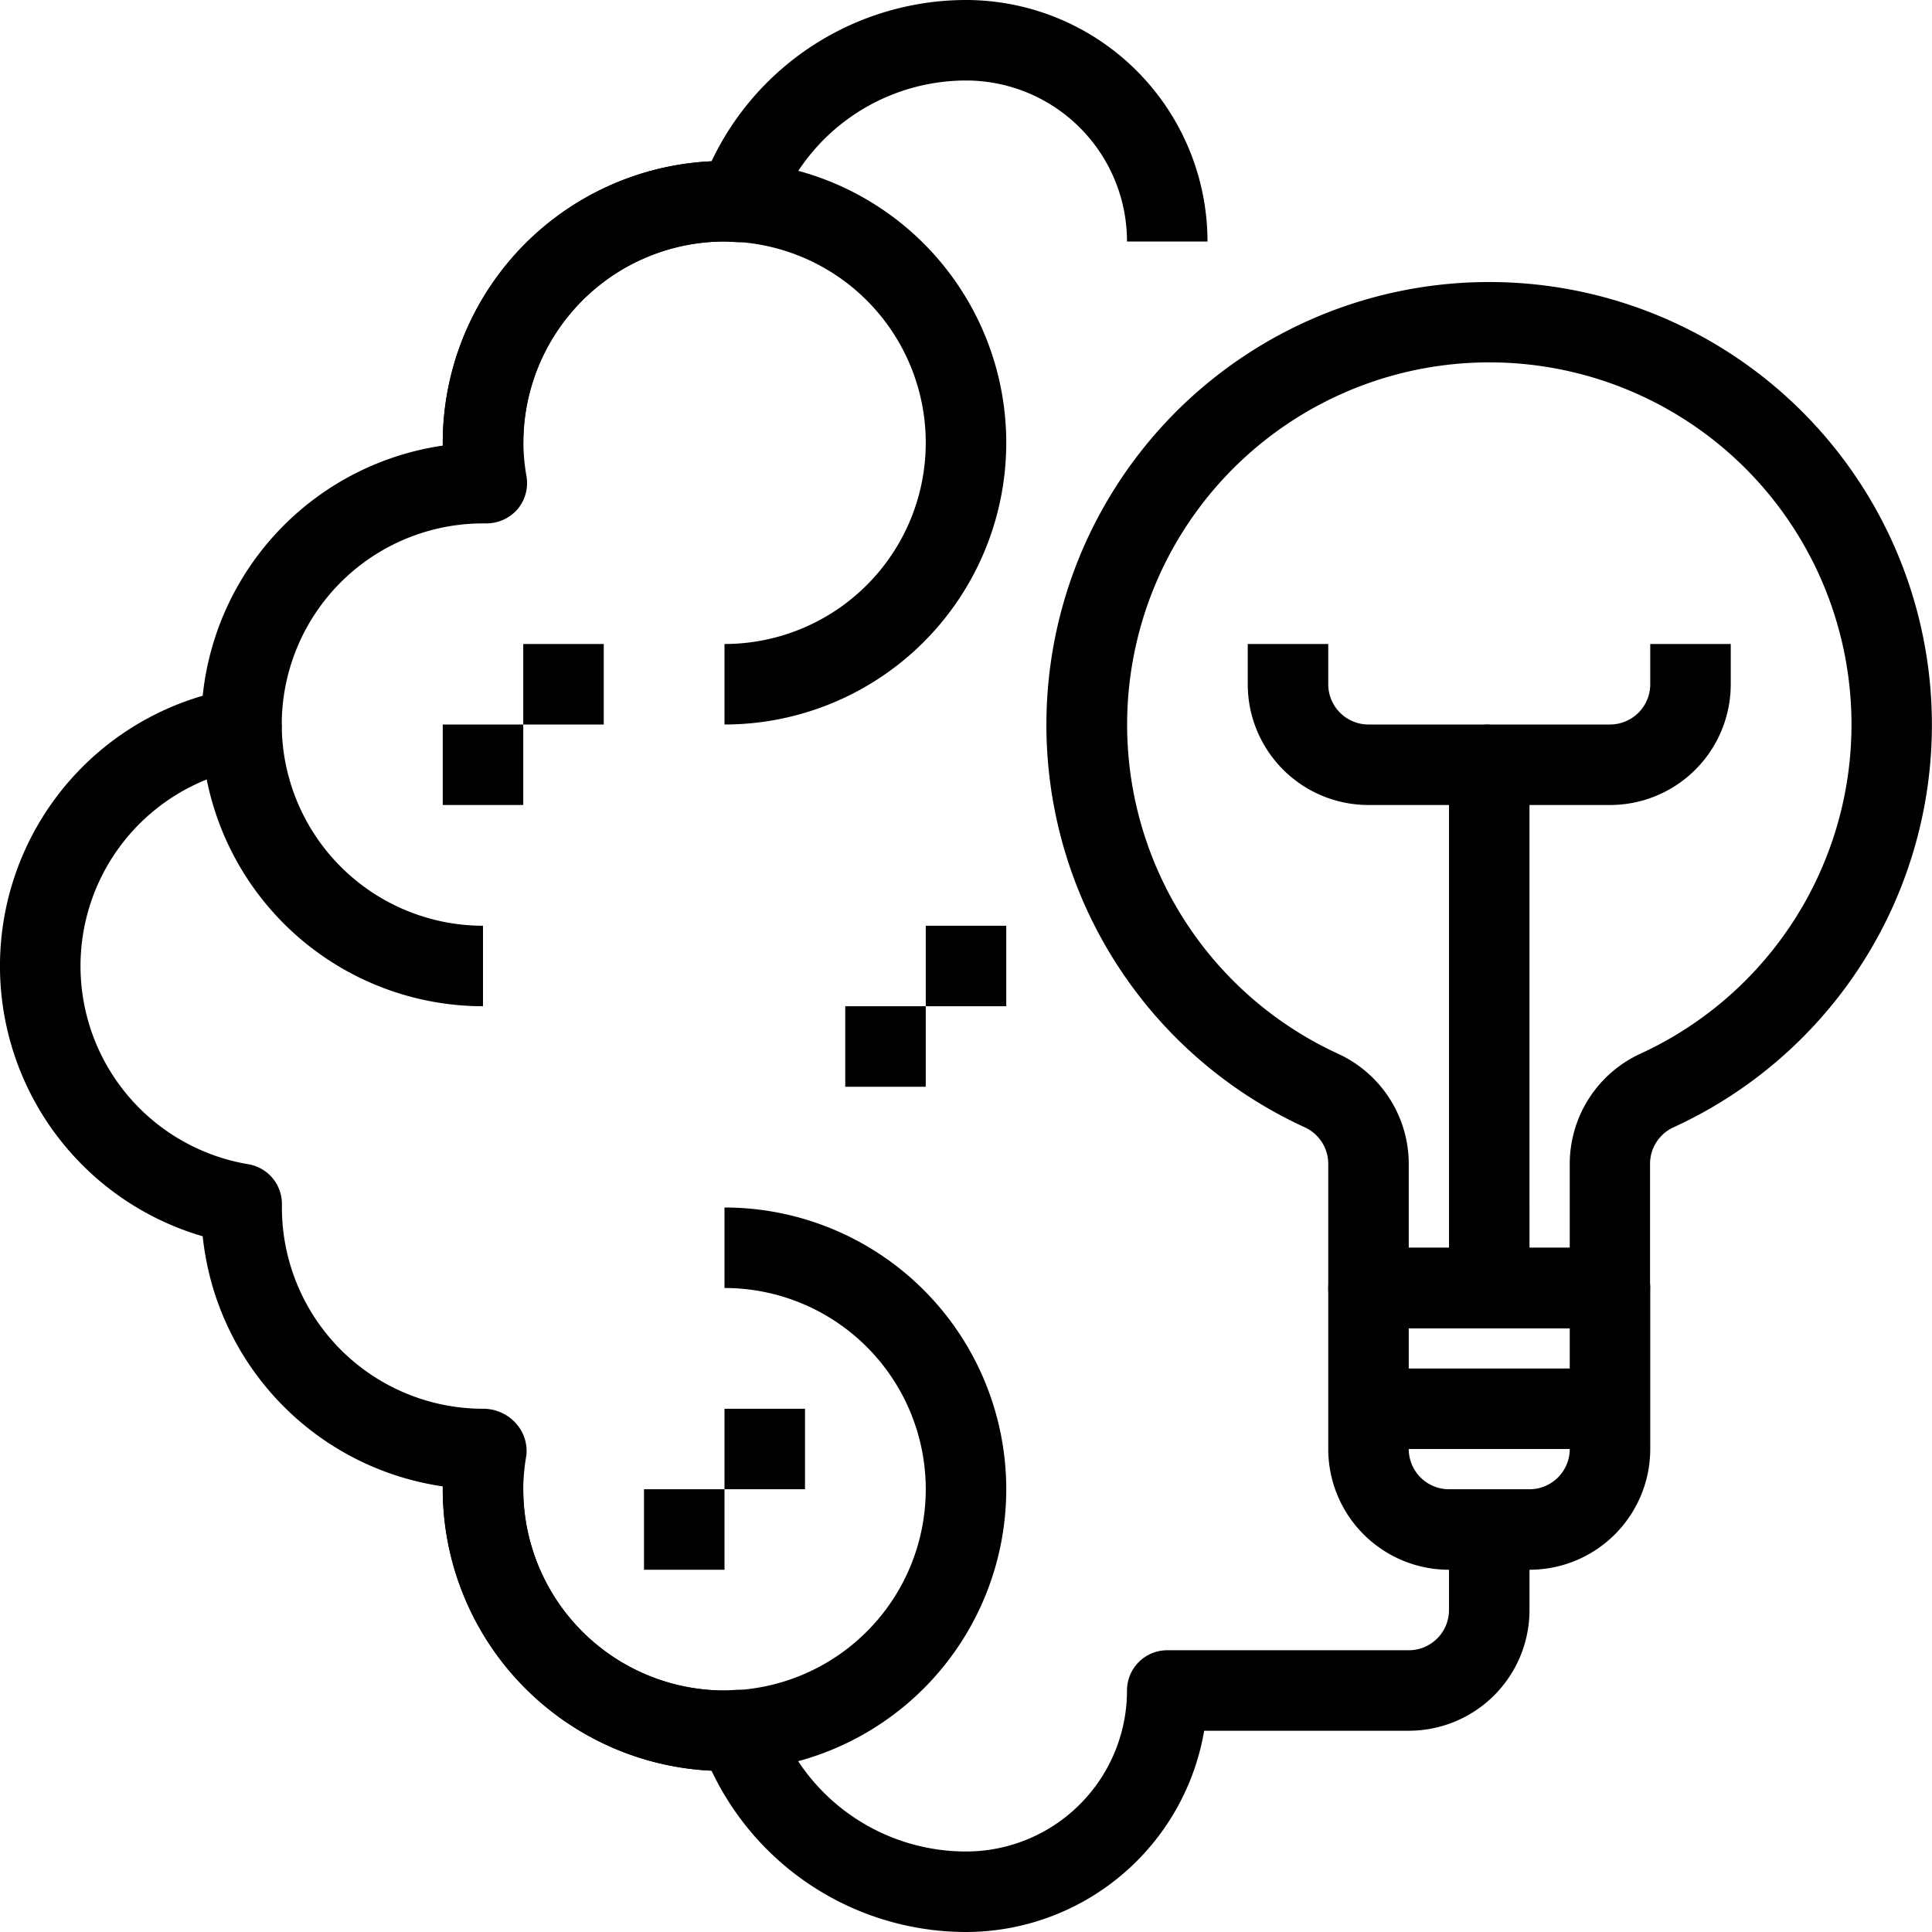 <svg xmlns="http://www.w3.org/2000/svg" viewBox="0 0 48 48">
    <g data-name="15-idea">
        <path
            d="M40 33h-6a1 1 0 0 1-1-1v-3.1a1 1 0 0 0-.6-.9 11 11 0 1 1 9.195 0 1 1 0 0 0-.6.908V32A1 1 0 0 1 40 33zm-5-2h4v-2.1a3.015 3.015 0 0 1 1.762-2.724A9 9 0 0 0 43 11.292a9 9 0 1 0-9.759 14.887A3.014 3.014 0 0 1 35 28.9z" />
        <path
            d="M38 39h-2a3 3 0 0 1-3-3v-4a1 1 0 0 1 1-1h6a1 1 0 0 1 1 1v4a3 3 0 0 1-3 3zm-3-6v3a1 1 0 0 0 1 1h2a1 1 0 0 0 1-1v-3z" />
        <path d="M34 34h6v2h-6z" />
        <path
            d="M24 48a7 7 0 0 1-6.322-4.008A7.008 7.008 0 0 1 11 37v-.071a7.015 7.015 0 0 1-5.964-6.214 6.994 6.994 0 0 1 0-13.429A7.013 7.013 0 0 1 11 11.071V11a7.01 7.01 0 0 1 6.678-6.993A7.006 7.006 0 0 1 24 0a6.006 6.006 0 0 1 6 6h-2a4 4 0 0 0-4-4 5 5 0 0 0-4.714 3.349.976.976 0 0 1-1 .667l-.1-.007c-.06 0-.12-.009-.182-.009a5.006 5.006 0 0 0-5 5 4.9 4.9 0 0 0 .077.836 1.007 1.007 0 0 1-.227.82 1.028 1.028 0 0 1-.775.348h-.1A5 5 0 0 0 7 18a1.1 1.1 0 0 1-.831 1.076 4.993 4.993 0 0 0 0 9.849 1 1 0 0 1 .835 1v.1A5 5 0 0 0 12 35a1.093 1.093 0 0 1 .81.353 1.024 1.024 0 0 1 .267.81A4.923 4.923 0 0 0 13 37a5.006 5.006 0 0 0 5 5c.062 0 .122-.005.182-.009l.1-.007a1 1 0 0 1 1 .667A5 5 0 0 0 24 46a4 4 0 0 0 4-4 1 1 0 0 1 1-1h6a1 1 0 0 0 1-1v-2h2v2a3 3 0 0 1-3 3h-5.083A6.01 6.01 0 0 1 24 48z" />
        <path
            d="M12 25a7.008 7.008 0 0 1-7-7h2a5.006 5.006 0 0 0 5 5zM18 44a7.008 7.008 0 0 1-7-7h2a5 5 0 1 0 5-5v-2a7 7 0 0 1 0 14zM18 18v-2a5 5 0 1 0-5-5h-2a7 7 0 1 1 7 7zM38 32h-2V19a1 1 0 0 1 1-1h3a1 1 0 0 0 1-1v-1h2v1a3 3 0 0 1-3 3h-2z" />
        <path
            d="M37 20h-3a3 3 0 0 1-3-3v-1h2v1a1 1 0 0 0 1 1h3zM18 35h2v2h-2zM16 37h2v2h-2zM13 16h2v2h-2zM11 18h2v2h-2zM23 23h2v2h-2zM21 25h2v2h-2z" />
    </g>
</svg>